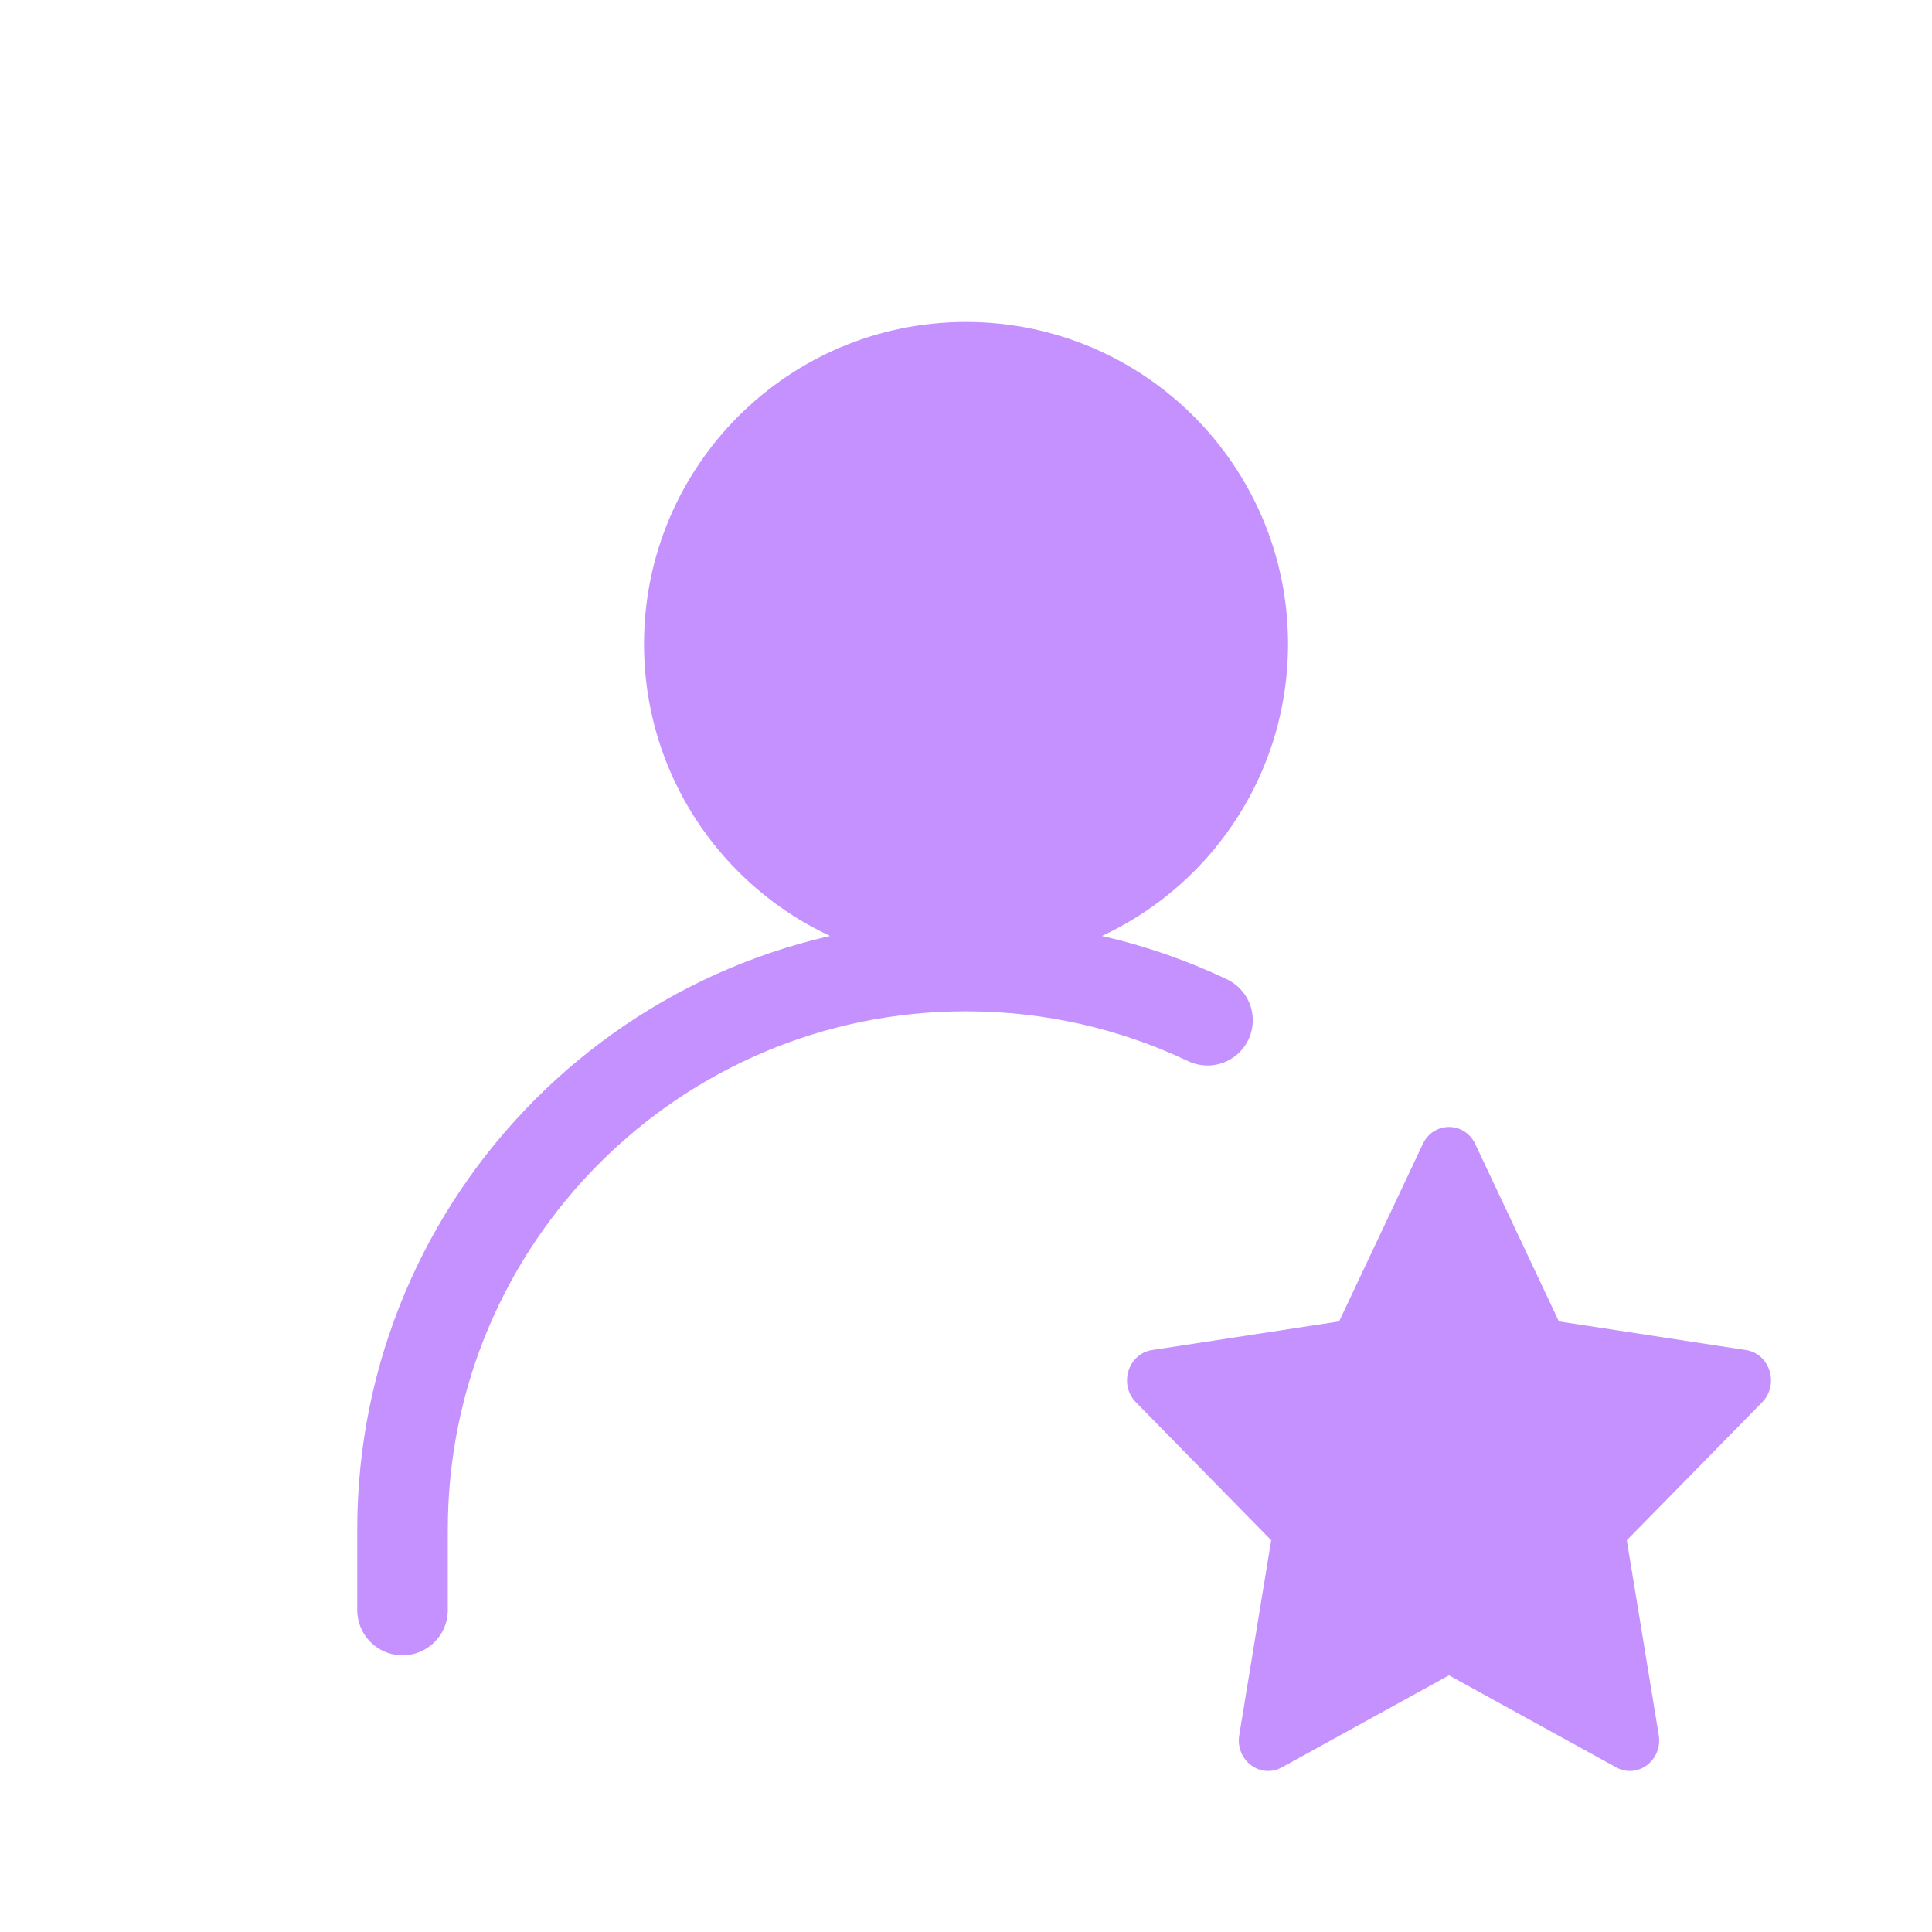<svg width="32" height="32" viewBox="0 0 32 32" fill="none" xmlns="http://www.w3.org/2000/svg">
<path d="M16 16C18.946 16 21.334 13.612 21.334 10.667C21.334 7.721 18.946 5.333 16 5.333C13.055 5.333 10.667 7.721 10.667 10.667C10.667 13.612 13.055 16 16 16Z" fill="#C491FF"/>
<path d="M6.667 26.667V25.333C6.667 20.179 10.846 16 16 16C17.432 16 18.788 16.322 20 16.898" stroke="#C491FF" stroke-width="1.5" stroke-linecap="round" stroke-linejoin="round"/>
<path d="M22.18 21.887L23.566 18.949C23.743 18.572 24.257 18.572 24.435 18.949L25.82 21.887L28.918 22.361C29.316 22.421 29.474 22.933 29.187 23.226L26.945 25.511L27.474 28.739C27.542 29.153 27.126 29.469 26.771 29.274L24 27.749L21.23 29.274C20.874 29.469 20.458 29.153 20.526 28.739L21.055 25.511L18.814 23.226C18.526 22.933 18.685 22.421 19.082 22.361L22.18 21.887Z" fill="#C491FF"/>
</svg>
